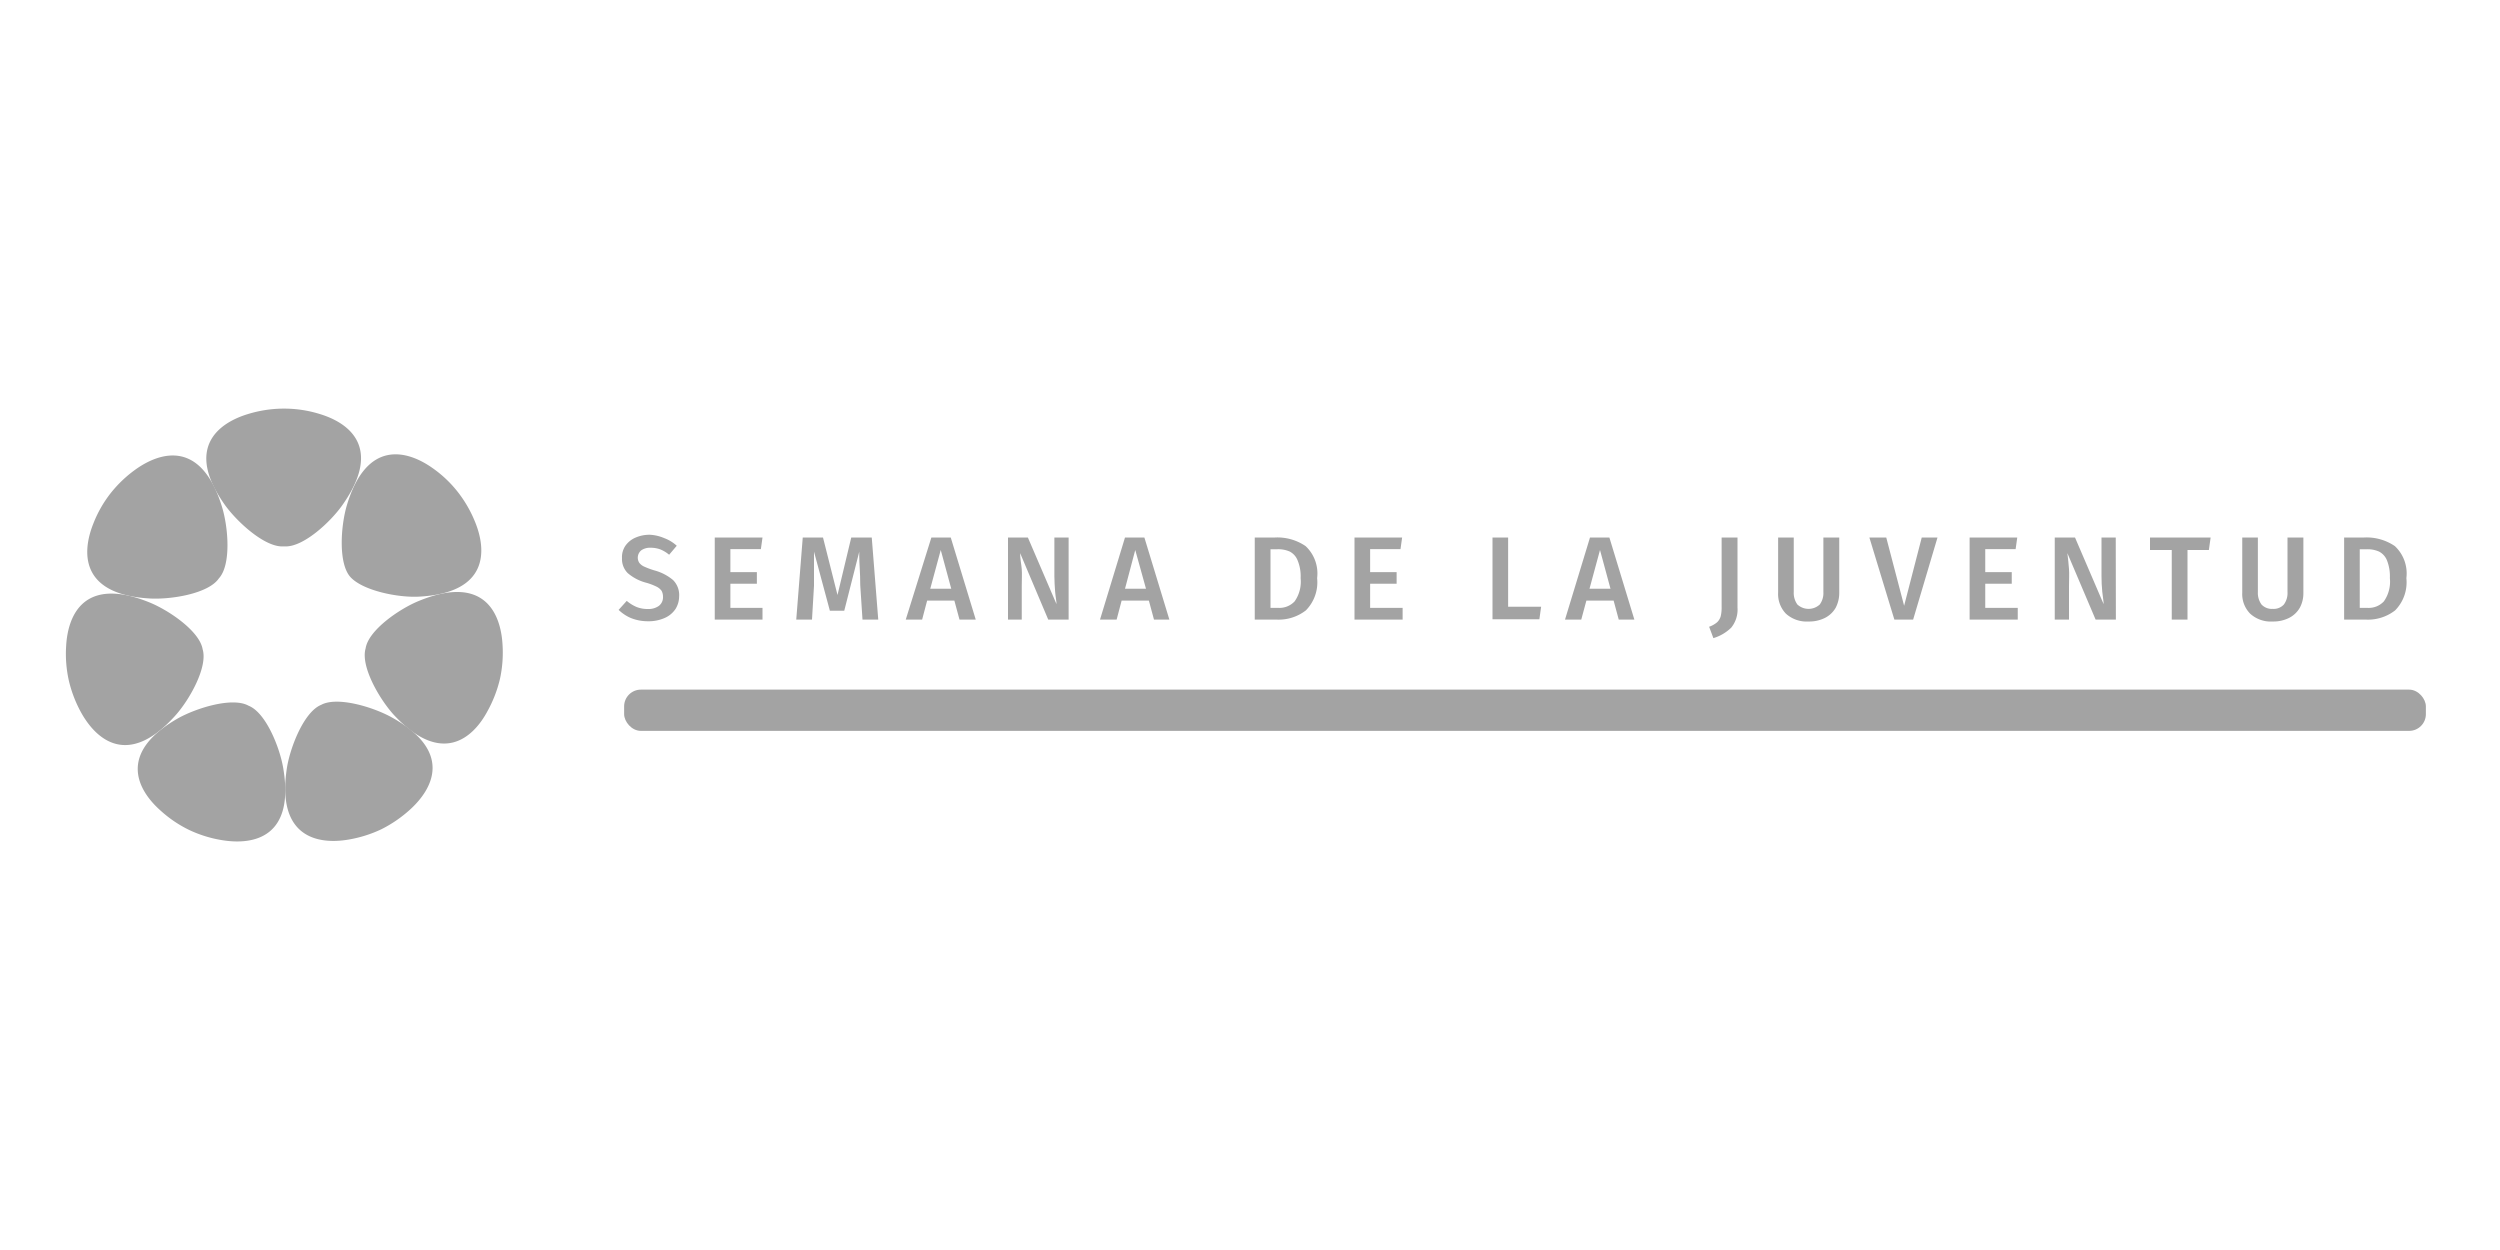 <svg xmlns="http://www.w3.org/2000/svg" viewBox="0 0 200 100"><defs><style>.a{fill:#a3a3a3;}</style></defs><rect class="a" x="49.93" y="55.17" width="144.14" height="3.3" rx="1.34"/><path class="a" d="M53.14,43.05a3.07,3.07,0,0,1,1,.61l-.61.72a2.59,2.59,0,0,0-.71-.43,2.19,2.19,0,0,0-.77-.13,1.22,1.22,0,0,0-.74.2.76.76,0,0,0-.17,1,1,1,0,0,0,.4.31,6,6,0,0,0,.84.31,3.88,3.88,0,0,1,1.46.76,1.69,1.69,0,0,1,.49,1.32,1.91,1.91,0,0,1-.29,1,2,2,0,0,1-.87.72,3.15,3.15,0,0,1-1.33.26,3.61,3.61,0,0,1-1.35-.25,3.2,3.2,0,0,1-1-.66l.65-.72a3,3,0,0,0,.79.49,2.36,2.36,0,0,0,.9.16,1.41,1.41,0,0,0,.88-.25.86.86,0,0,0,.33-.73,1,1,0,0,0-.11-.47,1.1,1.1,0,0,0-.39-.33,5,5,0,0,0-.8-.31,3.7,3.7,0,0,1-1.52-.78,1.59,1.59,0,0,1-.46-1.2,1.61,1.61,0,0,1,.28-1,1.9,1.9,0,0,1,.8-.64,2.81,2.81,0,0,1,1.15-.23A3.37,3.37,0,0,1,53.14,43.05Z"/><path class="a" d="M61,43l-.13.93H58.43v1.84h2.12v.93H58.43v1.93H61v.94H57.18V43Z"/><path class="a" d="M70.26,49.57H69l-.18-2.75c0-1-.08-1.76-.08-2.34v-.34l-1.2,4.72H66.39l-1.27-4.73c0,.42,0,.74,0,.95,0,.58,0,1.17,0,1.78l-.16,2.71H63.7L64.22,43h1.62L67,47.6l1.1-4.6h1.64Z"/><path class="a" d="M76.76,49.57l-.41-1.52H74.17l-.4,1.52H72.46L74.51,43h1.55l2,6.57ZM74.42,47.1H76.1L75.26,44Z"/><path class="a" d="M85.49,49.57H83.86l-2.25-5.32c0,.47.1.9.13,1.28s0,.83,0,1.36v2.68H80.64V43h1.59l2.29,5.33c0-.26-.08-.59-.11-1s-.06-.83-.06-1.24V43h1.14Z"/><path class="a" d="M92.32,49.57l-.41-1.52H89.73l-.4,1.52H88l2-6.57h1.55l2,6.57ZM90,47.1h1.68L90.82,44Z"/><path class="a" d="M104.45,43.69a3,3,0,0,1,.92,2.56,3.2,3.2,0,0,1-.9,2.58,3.55,3.55,0,0,1-2.3.74h-1.79V43H102A4,4,0,0,1,104.45,43.69Zm-2.81.25v4.69h.62a1.67,1.67,0,0,0,1.31-.52,2.74,2.74,0,0,0,.48-1.86,3.29,3.29,0,0,0-.25-1.44,1.34,1.34,0,0,0-.63-.69,2.3,2.3,0,0,0-1-.18Z"/><path class="a" d="M112.17,43l-.13.93h-2.43v1.84h2.12v.93h-2.12v1.93h2.6v.94h-3.85V43Z"/><path class="a" d="M120.65,43v5.54h2.64l-.14,1H119.4V43Z"/><path class="a" d="M129.5,49.57l-.41-1.52h-2.18l-.41,1.52h-1.3l2-6.57h1.55l2,6.57Zm-2.34-2.47h1.68L128,44Z"/><path class="a" d="M139,48.61a2.29,2.29,0,0,1-.5,1.6,3.45,3.45,0,0,1-1.43.84l-.34-.91a2,2,0,0,0,.64-.36,1.07,1.07,0,0,0,.29-.49,3,3,0,0,0,.07-.73V43H139Z"/><path class="a" d="M147.14,47.42a2.55,2.55,0,0,1-.28,1.19,2.05,2.05,0,0,1-.84.81,2.79,2.79,0,0,1-1.34.3,2.46,2.46,0,0,1-1.81-.63,2.26,2.26,0,0,1-.62-1.67V43h1.25v4.36a1.58,1.58,0,0,0,.29,1,1.32,1.32,0,0,0,1.79,0,1.53,1.53,0,0,0,.29-1V43h1.27Z"/><path class="a" d="M155,43l-1.95,6.57h-1.5l-2-6.57h1.35l1.43,5.46L153.74,43Z"/><path class="a" d="M161.38,43l-.13.93h-2.43v1.84h2.12v.93h-2.12v1.93h2.6v.94h-3.85V43Z"/><path class="a" d="M169.27,49.57h-1.62l-2.26-5.32c.06.47.1.9.13,1.28s0,.83,0,1.36v2.68h-1.14V43H166l2.29,5.33c0-.26-.07-.59-.11-1s-.06-.83-.06-1.24V43h1.14Z"/><path class="a" d="M176.85,43l-.14,1H175v5.57h-1.26V44H172V43Z"/><path class="a" d="M184.27,47.42a2.43,2.43,0,0,1-.28,1.19,2.05,2.05,0,0,1-.84.81,2.78,2.78,0,0,1-1.33.3,2.44,2.44,0,0,1-1.81-.63,2.23,2.23,0,0,1-.63-1.67V43h1.25v4.36a1.58,1.58,0,0,0,.29,1,1.13,1.13,0,0,0,.9.35,1.1,1.1,0,0,0,.89-.35,1.53,1.53,0,0,0,.29-1V43h1.27Z"/><path class="a" d="M191.59,43.69a3,3,0,0,1,.92,2.56,3.2,3.2,0,0,1-.9,2.58,3.53,3.53,0,0,1-2.3.74h-1.78V43h1.61A4,4,0,0,1,191.59,43.69Zm-2.81.25v4.69h.62a1.66,1.66,0,0,0,1.31-.52,2.74,2.74,0,0,0,.48-1.86,3.47,3.47,0,0,0-.24-1.44,1.36,1.36,0,0,0-.64-.69,2.27,2.27,0,0,0-.95-.18Z"/><path class="a" d="M38,41.74a9.89,9.89,0,0,0-1.39-2.4,9.42,9.42,0,0,0-2-1.89c-2-1.42-5.28-2.36-6.87,3-.48,1.64-.69,4.64.3,5.72s3.81,1.66,5.51,1.56C39.13,47.42,38.93,44,38,41.74Z"/><path class="a" d="M39,56.89a10.1,10.1,0,0,0,1-2.59,9.88,9.88,0,0,0,.2-2.77c-.15-2.46-1.46-5.6-6.68-3.46-1.58.64-4.05,2.35-4.27,3.8-.42,1.41,1.07,4,2.22,5.28C35.32,61.32,37.85,59.05,39,56.89Z"/><path class="a" d="M27.86,67.17a10,10,0,0,0,2.65-.83,10.23,10.23,0,0,0,2.29-1.57c1.83-1.66,3.47-4.64-1.46-7.38-1.49-.83-4.37-1.7-5.65-1-1.36.55-2.46,3.35-2.73,5C22.08,67,25.43,67.58,27.86,67.17Z"/><path class="a" d="M12.86,64.86a9.68,9.68,0,0,0,2.3,1.55,9.8,9.8,0,0,0,2.65.81c2.44.39,5.79-.19,4.85-5.76-.28-1.68-1.4-4.46-2.77-5-1.28-.72-4.15.17-5.64,1C9.35,60.25,11,63.22,12.86,64.86Z"/><path class="a" d="M5.29,51.7a9.82,9.82,0,0,0,.22,2.76,10.09,10.09,0,0,0,1,2.58c1.21,2.15,3.76,4.4,7.52.2,1.14-1.27,2.61-3.89,2.18-5.3-.24-1.45-2.72-3.14-4.31-3.77C6.69,46.08,5.42,49.24,5.29,51.7Z"/><path class="a" d="M10.84,37.56a9.91,9.91,0,0,0-2,1.91,9.57,9.57,0,0,0-1.37,2.41c-.92,2.29-1.09,5.69,4.54,6,1.7.09,4.67-.39,5.5-1.61,1-1.09.75-4.09.25-5.72C16.1,35.16,12.84,36.13,10.84,37.56Z"/><path class="a" d="M25.51,33.1a9.54,9.54,0,0,0-2.75-.41h-.17a9.85,9.85,0,0,0-2.74.43c-2.36.71-5.12,2.71-1.84,7.3,1,1.38,3.22,3.4,4.68,3.29h.07c1.47.1,3.68-1.94,4.65-3.33C30.65,35.76,27.87,33.79,25.51,33.1Z"/></svg>